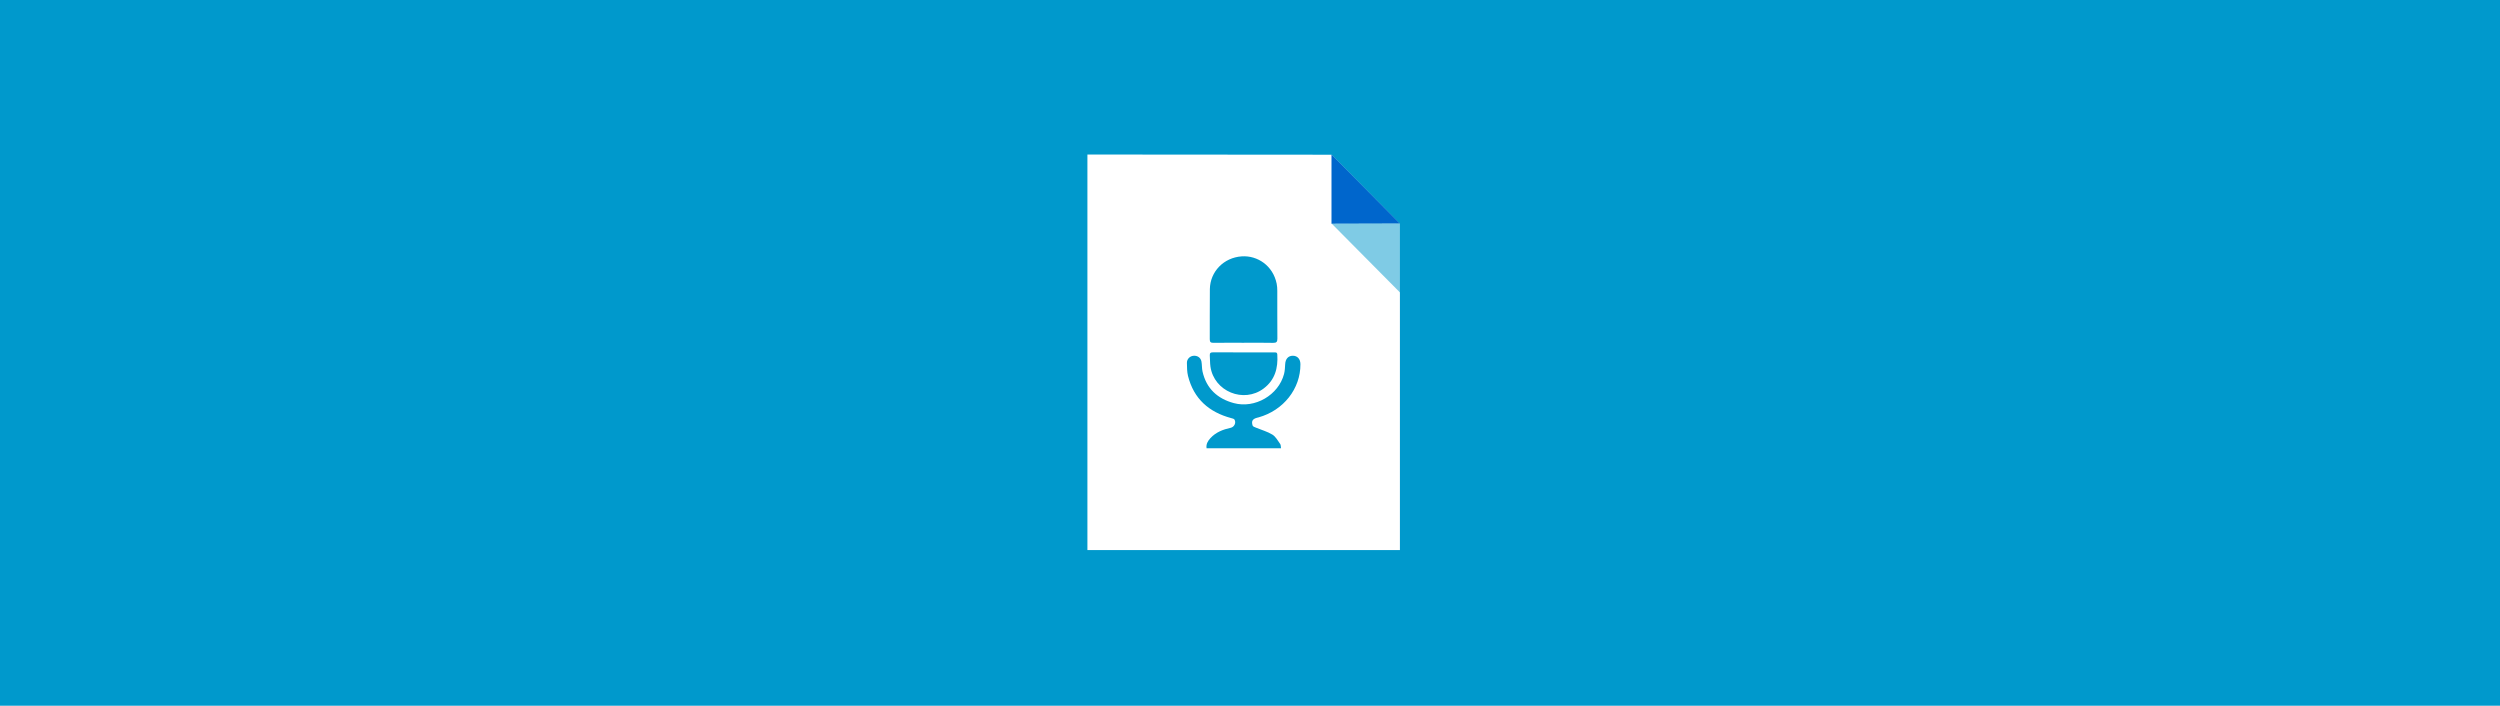 <?xml version="1.0" encoding="iso-8859-1"?>
<!-- Generator: Adobe Illustrator 19.1.0, SVG Export Plug-In . SVG Version: 6.00 Build 0)  -->
<svg version="1.1" id="Layer_1" xmlns="http://www.w3.org/2000/svg" xmlns:xlink="http://www.w3.org/1999/xlink" x="0px" y="0px"
	 viewBox="0 0 2168 612" style="enable-background:new 0 0 2168 612;" xml:space="preserve">
<g>
	<rect x="-135.145" y="-11" style="fill:#0099CC;" width="2438.289" height="634"/>
	<path style="fill:#FFFFFF;" d="M1154.67,134.169l-211.666-0.167v343h271v-283L1154.67,134.169z M1049.197,250.75
		c0.193-15.155,12.038-27.439,27.751-28.443c13.45-0.86,26.987,7.973,30.193,23.739c0.403,1.982,0.519,4.051,0.525,6.081
		c0.044,13.804-0.044,27.609,0.078,41.413c0.026,2.893-0.76,3.859-3.783,3.784c-8.55-0.213-17.108-0.074-25.663-0.075
		c-8.652,0-17.305-0.067-25.956,0.044c-2.34,0.03-3.251-0.598-3.235-3.089C1049.205,279.72,1049.012,265.233,1049.197,250.75z
		 M1095.846,336.9c-17.386,13.088-43.037,2.563-46.156-18.996c-0.456-3.151-0.302-6.387-0.555-9.573
		c-0.177-2.22,0.753-2.807,2.877-2.783c8.848,0.099,17.697,0.042,26.546,0.042c8.752,0,17.503,0.002,26.255-0.002
		c1.375-0.001,2.738-0.204,2.866,1.884C1108.398,319.169,1105.714,329.472,1095.846,336.9z M1091.306,361.979
		c-0.374,0.104-0.758,0.168-1.133,0.269c-3.957,1.066-5.139,2.869-3.905,6.804c0.274,0.875,1.97,1.415,3.103,1.89
		c4.708,1.973,9.782,3.326,14.067,5.969c2.842,1.753,4.682,5.23,6.733,8.104c0.632,0.886,0.482,2.329,0.729,3.738
		c-21.779,0-43.125,0-64.574,0c-0.547-3.688,1.143-6.373,3.328-8.767c4.728-5.18,10.948-7.547,17.605-8.995
		c3.09-0.672,4.923-4.35,3.288-7.11c-0.425-0.717-1.763-1.004-2.742-1.265c-19.382-5.171-32.595-16.745-37.568-36.6
		c-0.906-3.614-0.858-7.504-0.953-11.274c-0.081-3.222,2.405-5.81,5.452-6.185c3.483-0.428,6.494,1.476,7.151,4.93
		c0.54,2.843,0.294,5.846,0.925,8.659c3.311,14.764,12.897,23.582,27.148,27.432c18.316,4.949,38.771-6.979,43.556-25.242
		c0.727-2.775,0.833-5.74,0.994-8.631c0.249-4.488,2.685-7.218,6.688-7.195c3.962,0.022,6.499,2.864,6.529,7.315
		C1127.871,337.125,1113.01,355.96,1091.306,361.979z"/>
	<polygon style="fill:#0066CC;" points="1214.004,193.834 1154.67,134.002 1154.67,194.002 	"/>
	<polygon style="opacity:0.5;fill:#0099CC;" points="1154.836,193.919 1214.17,253.752 1214.17,193.752 	"/>
</g>
</svg>
